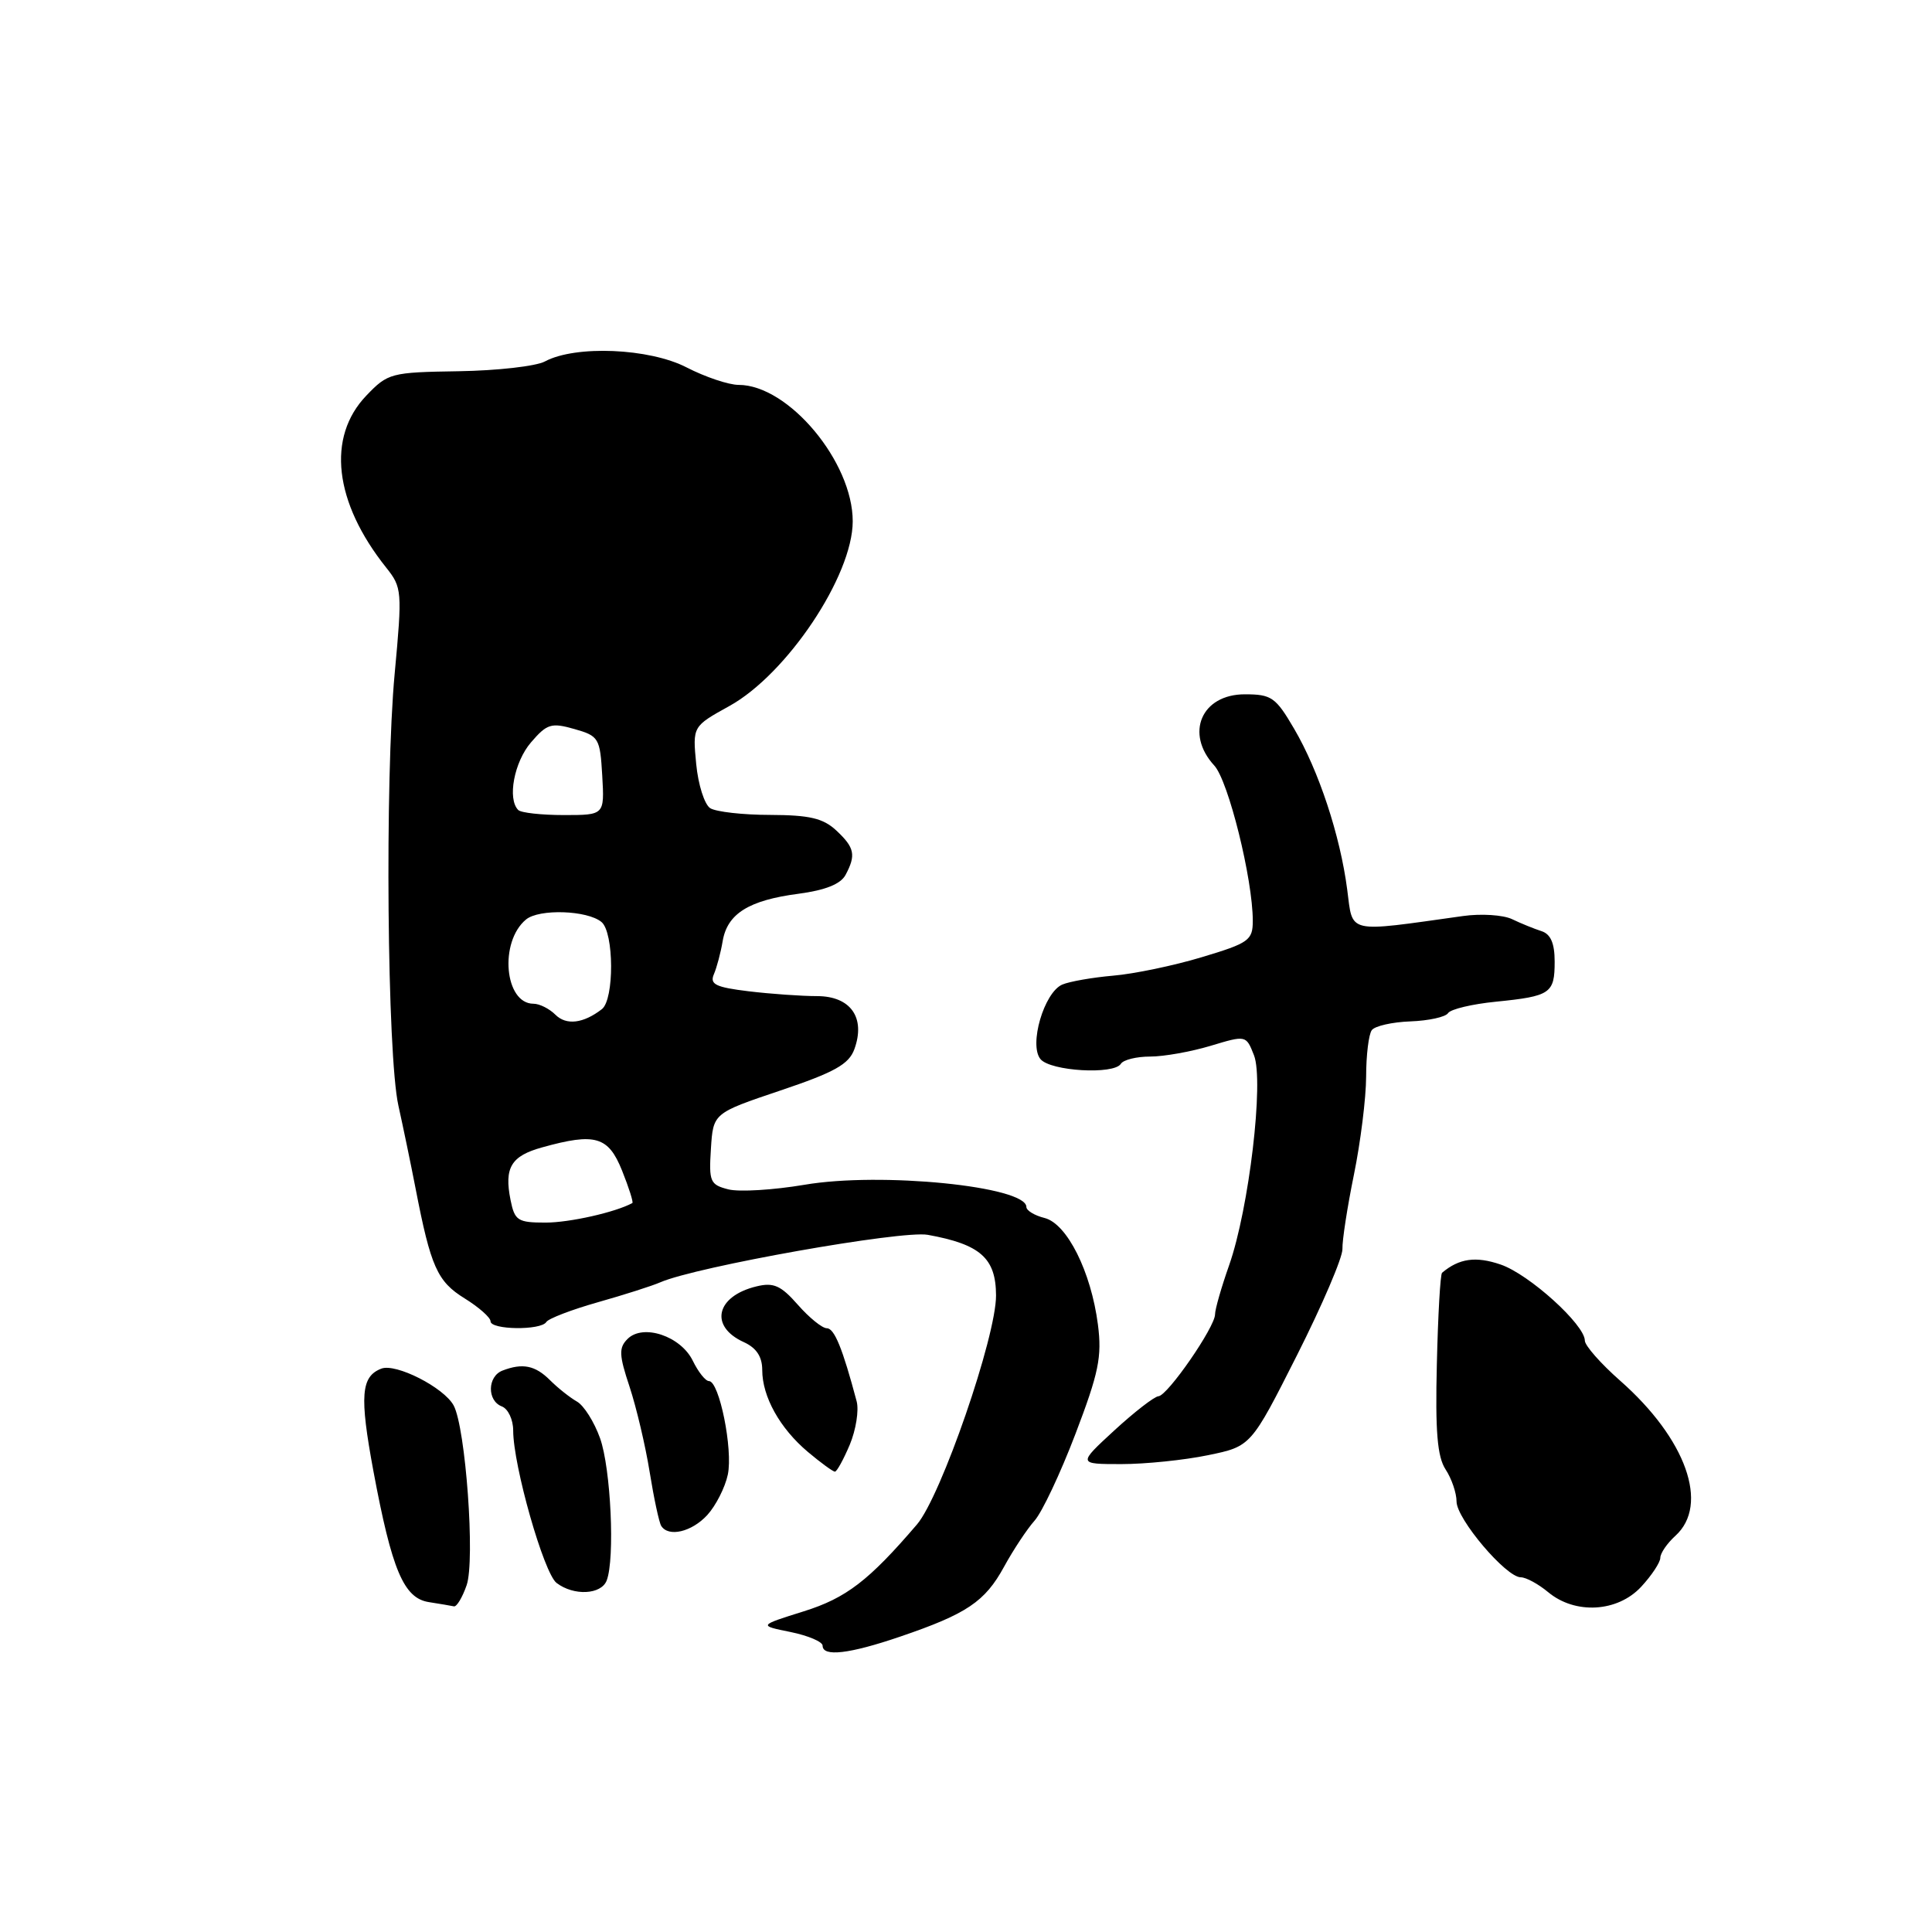 <?xml version="1.0" encoding="UTF-8" standalone="no"?>
<!DOCTYPE svg PUBLIC "-//W3C//DTD SVG 1.1//EN" "http://www.w3.org/Graphics/SVG/1.1/DTD/svg11.dtd" >
<svg xmlns="http://www.w3.org/2000/svg" xmlns:xlink="http://www.w3.org/1999/xlink" version="1.1" viewBox="0 0 256 256">
 <g >
 <path fill="currentColor"
d=" M 119.25 216.87 C 128.11 213.85 130.51 212.24 133.05 207.59 C 134.28 205.34 136.10 202.60 137.08 201.50 C 138.07 200.40 140.51 195.23 142.50 190.01 C 145.59 181.91 146.03 179.78 145.48 175.51 C 144.57 168.50 141.39 162.14 138.41 161.39 C 137.08 161.06 136.00 160.40 136.00 159.93 C 136.00 157.19 116.69 155.26 106.59 156.99 C 102.50 157.68 97.97 157.96 96.52 157.60 C 94.09 156.98 93.92 156.59 94.20 152.22 C 94.50 147.50 94.50 147.50 103.40 144.50 C 110.60 142.08 112.48 141.02 113.21 139.02 C 114.72 134.85 112.72 132.00 108.27 131.99 C 106.20 131.99 102.11 131.70 99.20 131.35 C 94.84 130.82 94.02 130.43 94.59 129.10 C 94.97 128.22 95.50 126.24 95.76 124.69 C 96.38 121.06 99.23 119.29 105.79 118.43 C 109.35 117.96 111.39 117.15 112.04 115.93 C 113.45 113.29 113.24 112.31 110.81 110.04 C 109.07 108.42 107.27 108.00 102.06 107.98 C 98.45 107.98 94.88 107.57 94.11 107.09 C 93.35 106.61 92.51 103.97 92.25 101.23 C 91.77 96.25 91.77 96.25 96.63 93.56 C 104.26 89.35 112.98 76.31 112.99 69.09 C 113.01 61.21 104.47 51.00 97.87 51.00 C 96.56 51.00 93.46 49.96 90.99 48.69 C 86.04 46.13 76.26 45.72 72.21 47.89 C 71.02 48.53 65.87 49.11 60.77 49.19 C 51.80 49.33 51.40 49.43 48.54 52.42 C 43.27 57.92 44.26 66.55 51.18 75.22 C 53.27 77.84 53.31 78.34 52.30 89.22 C 50.98 103.32 51.30 139.82 52.79 146.50 C 53.40 149.25 54.43 154.20 55.07 157.50 C 57.08 167.87 57.94 169.80 61.56 172.04 C 63.45 173.21 65.00 174.58 65.00 175.08 C 65.00 176.22 71.69 176.31 72.39 175.17 C 72.67 174.72 75.74 173.54 79.20 172.56 C 82.67 171.58 86.40 170.39 87.50 169.91 C 92.24 167.84 119.50 163.00 122.93 163.62 C 129.90 164.88 131.96 166.70 131.98 171.64 C 132.01 177.09 124.69 198.28 121.50 202.00 C 115.12 209.45 112.12 211.75 106.50 213.51 C 100.50 215.39 100.50 215.39 104.75 216.25 C 107.09 216.73 109.00 217.54 109.00 218.06 C 109.00 219.57 112.53 219.16 119.25 216.87 Z  M 61.83 210.05 C 62.98 206.77 61.70 189.17 60.11 186.23 C 58.82 183.85 52.46 180.61 50.53 181.35 C 47.83 182.39 47.63 184.95 49.47 194.88 C 51.93 208.07 53.50 211.78 56.84 212.29 C 58.30 212.52 59.79 212.77 60.15 212.85 C 60.51 212.93 61.27 211.67 61.83 210.05 Z  M 217.46 210.26 C 218.86 208.75 220.00 207.02 220.00 206.42 C 220.00 205.81 220.90 204.50 222.00 203.50 C 226.54 199.39 223.42 190.65 214.69 182.96 C 212.11 180.69 210.00 178.29 210.00 177.64 C 210.00 175.53 202.62 168.85 198.85 167.56 C 195.56 166.43 193.34 166.74 191.08 168.65 C 190.85 168.84 190.54 174.29 190.39 180.75 C 190.17 189.68 190.45 193.03 191.55 194.71 C 192.35 195.93 193.00 197.84 193.00 198.96 C 193.00 201.26 199.56 209.00 201.51 209.00 C 202.21 209.00 203.84 209.89 205.14 210.97 C 208.72 213.95 214.33 213.63 217.46 210.26 Z  M 80.39 209.42 C 81.50 206.54 80.94 194.57 79.51 190.57 C 78.74 188.41 77.36 186.22 76.44 185.71 C 75.53 185.19 73.93 183.93 72.89 182.89 C 70.92 180.92 69.25 180.58 66.58 181.61 C 64.58 182.38 64.52 185.60 66.50 186.36 C 67.33 186.68 68.00 188.11 68.00 189.55 C 68.00 194.19 72.06 208.46 73.75 209.75 C 76.03 211.49 79.67 211.31 80.39 209.42 Z  M 93.72 200.75 C 94.85 199.51 96.08 197.10 96.44 195.39 C 97.14 192.06 95.31 183.00 93.94 183.00 C 93.48 183.00 92.52 181.79 91.80 180.31 C 90.21 177.04 85.21 175.36 83.15 177.42 C 81.98 178.59 82.02 179.55 83.42 183.75 C 84.32 186.48 85.52 191.55 86.08 195.03 C 86.64 198.51 87.33 201.72 87.61 202.18 C 88.56 203.72 91.65 203.00 93.72 200.75 Z  M 112.60 191.43 C 113.42 189.46 113.83 186.87 113.51 185.68 C 111.65 178.68 110.56 176.00 109.56 176.00 C 108.95 176.00 107.22 174.60 105.72 172.89 C 103.48 170.34 102.51 169.90 100.25 170.45 C 94.87 171.74 93.95 175.75 98.56 177.84 C 100.23 178.60 101.00 179.77 101.00 181.53 C 101.00 185.07 103.34 189.26 107.04 192.38 C 108.75 193.82 110.37 195.00 110.63 195.00 C 110.89 195.00 111.77 193.39 112.60 191.43 Z  M 160.07 192.82 C 165.76 191.65 165.76 191.65 171.86 179.57 C 175.21 172.93 177.92 166.60 177.88 165.50 C 177.84 164.40 178.52 159.97 179.40 155.66 C 180.28 151.35 181.01 145.50 181.02 142.66 C 181.02 139.82 181.36 137.05 181.77 136.50 C 182.17 135.95 184.47 135.43 186.88 135.34 C 189.30 135.25 191.55 134.76 191.88 134.24 C 192.22 133.72 195.08 133.04 198.22 132.73 C 205.47 132.00 206.00 131.63 206.00 127.41 C 206.00 124.98 205.47 123.77 204.25 123.38 C 203.29 123.07 201.53 122.36 200.35 121.79 C 199.17 121.23 196.24 121.04 193.85 121.38 C 178.26 123.56 179.29 123.80 178.51 117.86 C 177.58 110.71 174.74 102.11 171.47 96.55 C 169.04 92.39 168.48 92.00 164.94 92.00 C 159.20 92.00 156.98 97.18 160.90 101.44 C 162.77 103.47 166.00 116.49 166.00 122.01 C 166.00 124.59 165.49 124.96 159.25 126.83 C 155.54 127.95 150.25 129.05 147.50 129.28 C 144.75 129.52 141.72 130.05 140.76 130.46 C 138.34 131.50 136.31 138.46 137.87 140.34 C 139.20 141.94 147.61 142.43 148.52 140.96 C 148.85 140.43 150.59 140.00 152.40 140.00 C 154.21 140.00 157.80 139.36 160.40 138.58 C 165.11 137.16 165.11 137.16 166.16 139.83 C 167.50 143.25 165.50 160.15 162.87 167.64 C 161.84 170.56 161.00 173.49 161.00 174.16 C 161.00 175.84 154.72 184.93 153.50 185.01 C 152.95 185.05 150.32 187.09 147.65 189.54 C 142.81 194.00 142.81 194.00 148.59 194.00 C 151.78 194.00 156.94 193.47 160.07 192.82 Z  M 67.65 159.01 C 66.79 154.71 67.72 153.17 71.85 152.03 C 78.89 150.07 80.61 150.58 82.43 155.12 C 83.34 157.39 83.95 159.32 83.79 159.41 C 81.55 160.63 75.48 162.00 72.30 162.00 C 68.60 162.00 68.20 161.74 67.65 159.01 Z  M 73.60 134.46 C 72.80 133.66 71.49 133.00 70.69 133.00 C 66.85 133.00 66.12 124.80 69.70 121.84 C 71.43 120.40 77.82 120.61 79.70 122.17 C 81.37 123.55 81.41 132.44 79.75 133.72 C 77.29 135.62 75.04 135.89 73.60 134.46 Z  M 68.67 107.33 C 67.20 105.87 68.13 100.96 70.36 98.37 C 72.48 95.90 73.05 95.73 76.11 96.60 C 79.35 97.52 79.51 97.80 79.80 102.78 C 80.10 108.00 80.10 108.00 74.72 108.00 C 71.76 108.00 69.03 107.70 68.67 107.33 Z "/>
</g>
</svg>